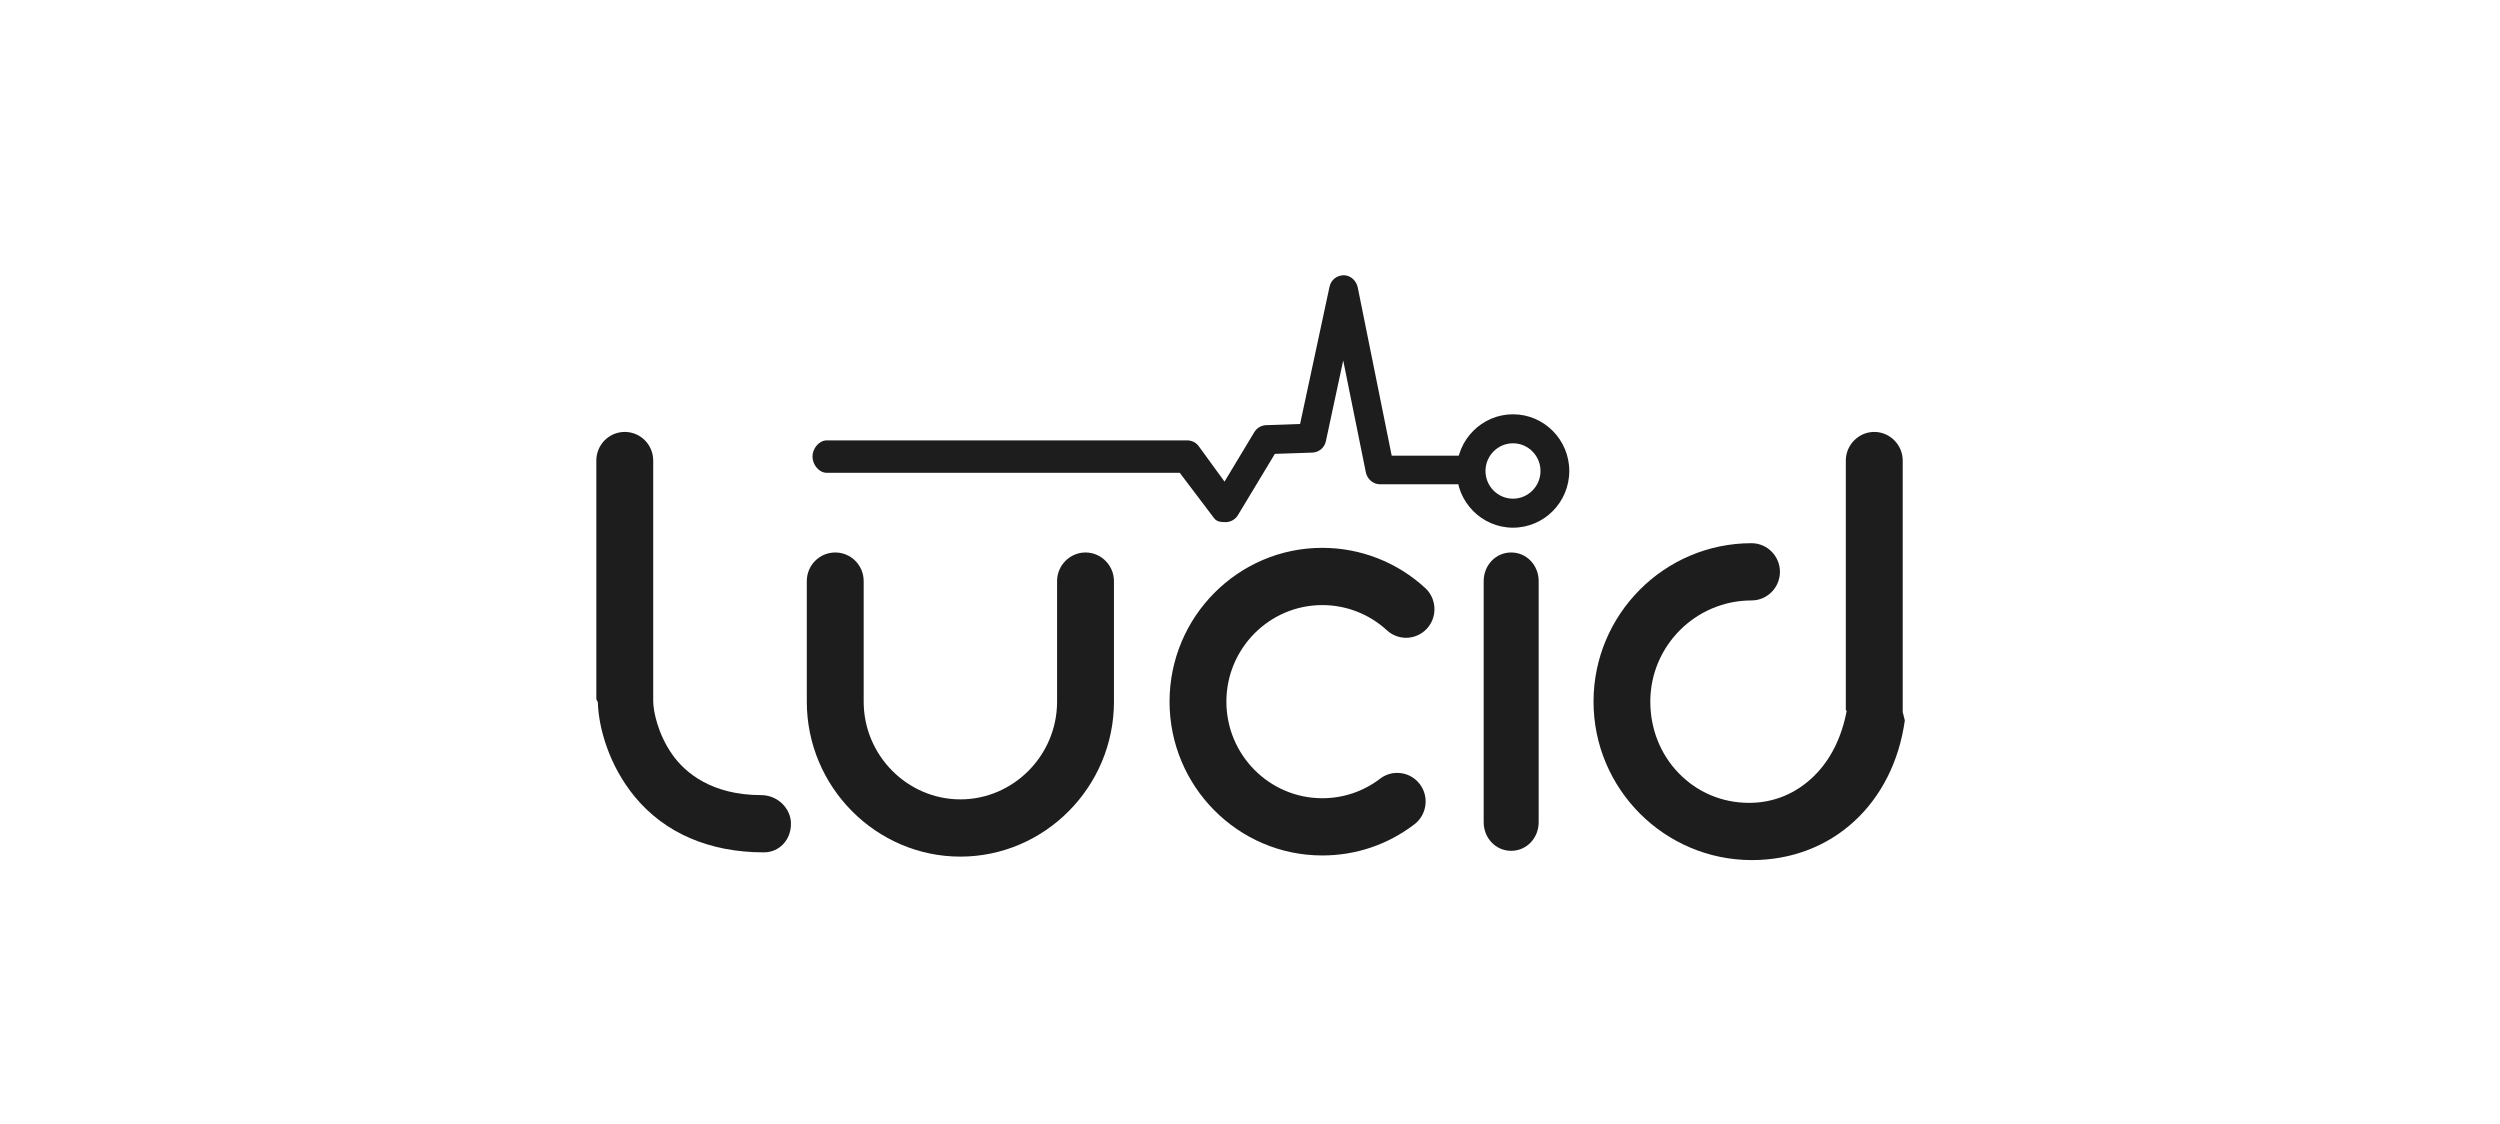 <svg width="218" height="98" viewBox="0 0 218 98" fill="none" xmlns="http://www.w3.org/2000/svg">
<path d="M66.382 69.334C62.072 69.334 59.741 67.395 58.605 65.768C57.365 63.99 56.96 62.012 56.96 61.124V40.16C56.96 38.784 55.855 37.664 54.48 37.664C53.105 37.664 52 38.784 52 40.16V60.942C52 61.053 52.13 61.16 52.133 61.248C52.19 63.426 53.089 66.732 55.36 69.484C57.974 72.651 61.873 74.326 66.605 74.326C67.95 74.326 68.972 73.253 68.972 71.83C68.972 70.477 67.79 69.334 66.382 69.334Z" fill="#1D1D1D"/>
<path d="M120.938 54.962C121.396 55.383 121.989 55.616 122.609 55.616C123.304 55.616 123.971 55.319 124.439 54.803C125.36 53.786 125.288 52.204 124.28 51.276C121.822 49.016 118.634 47.772 115.302 47.772C107.959 47.772 101.984 53.788 101.984 61.184C101.984 68.58 107.959 74.596 115.302 74.596C118.231 74.596 121.008 73.657 123.335 71.881C124.424 71.05 124.639 69.482 123.814 68.385C123.342 67.757 122.622 67.396 121.837 67.396C121.294 67.396 120.777 67.571 120.342 67.903C118.883 69.016 117.14 69.605 115.302 69.605C110.691 69.605 106.941 65.827 106.941 61.184C106.941 56.541 110.691 52.764 115.302 52.764C117.394 52.764 119.396 53.544 120.938 54.962Z" fill="#1D1D1D"/>
<path d="M131.774 48.176C130.419 48.176 129.377 49.296 129.377 50.672V71.696C129.377 73.072 130.419 74.192 131.774 74.192C133.129 74.192 134.172 73.072 134.172 71.696V50.672C134.172 49.296 133.129 48.176 131.774 48.176Z" fill="#1D1D1D"/>
<path d="M165.917 62.09V40.16C165.917 38.784 164.791 37.664 163.437 37.664C162.081 37.664 160.956 38.784 160.956 40.16V61.919L161.03 61.987C160.599 64.291 159.628 66.27 158.14 67.71C156.586 69.214 154.656 70.009 152.517 70.009C150.166 70.009 147.992 69.088 146.377 67.414C144.781 65.761 143.907 63.548 143.907 61.184C143.907 56.318 147.868 52.359 152.732 52.359C154.098 52.359 155.211 51.239 155.211 49.863C155.211 48.487 154.1 47.367 152.734 47.367C145.136 47.367 138.956 53.566 138.956 61.184C138.956 68.802 145.15 75 152.764 75C159.73 75 165.087 70.103 166.102 62.811C166.101 62.741 166.019 62.564 166.009 62.467C165.991 62.294 165.917 62.183 165.917 62.09Z" fill="#1D1D1D"/>
<path d="M94.657 48.176C93.302 48.176 92.177 49.296 92.177 50.672V61.184C92.177 65.883 88.356 69.706 83.745 69.706C79.134 69.706 75.313 65.883 75.313 61.184V50.672C75.313 49.296 74.208 48.176 72.833 48.176C71.457 48.176 70.353 49.296 70.353 50.672V61.184C70.353 68.635 76.403 74.697 83.745 74.697C91.086 74.697 97.137 68.635 97.137 61.184V50.672C97.137 49.296 96.012 48.176 94.657 48.176Z" fill="#1D1D1D"/>
<path d="M106.874 45.529C106.474 45.529 106.097 45.501 105.86 45.175L102.876 41.23H72.103C71.41 41.23 70.848 40.513 70.848 39.815C70.848 39.117 71.41 38.4 72.103 38.4H103.514C103.914 38.4 104.291 38.579 104.527 38.904L106.778 41.996L109.375 37.683C109.594 37.318 109.982 37.088 110.404 37.074L113.368 36.971L115.936 24.998C116.062 24.413 116.551 24.015 117.171 24C117.765 24.003 118.275 24.473 118.394 25.058L121.356 39.732H127.968C128.661 39.732 129.223 40.282 129.223 40.98C129.223 41.679 128.661 42.229 127.968 42.229H120.331C119.735 42.229 119.22 41.775 119.101 41.186L117.128 31.432L115.616 38.475C115.495 39.041 115.007 39.449 114.432 39.468L111.168 39.578L107.947 44.921C107.729 45.283 107.347 45.51 106.928 45.528C106.909 45.529 106.892 45.529 106.874 45.529Z" fill="#1D1D1D"/>
<path fill-rule="evenodd" clip-rule="evenodd" d="M131.934 46.014C129.227 46.014 127.024 43.796 127.024 41.071C127.024 38.344 129.227 36.126 131.934 36.126C134.64 36.126 136.842 38.344 136.842 41.071C136.842 43.796 134.64 46.014 131.934 46.014ZM131.934 38.655C130.611 38.655 129.535 39.739 129.535 41.071C129.535 42.402 130.611 43.485 131.934 43.485C133.256 43.485 134.331 42.402 134.331 41.071C134.331 39.739 133.256 38.655 131.934 38.655Z" fill="#1D1D1D"/>
</svg>
